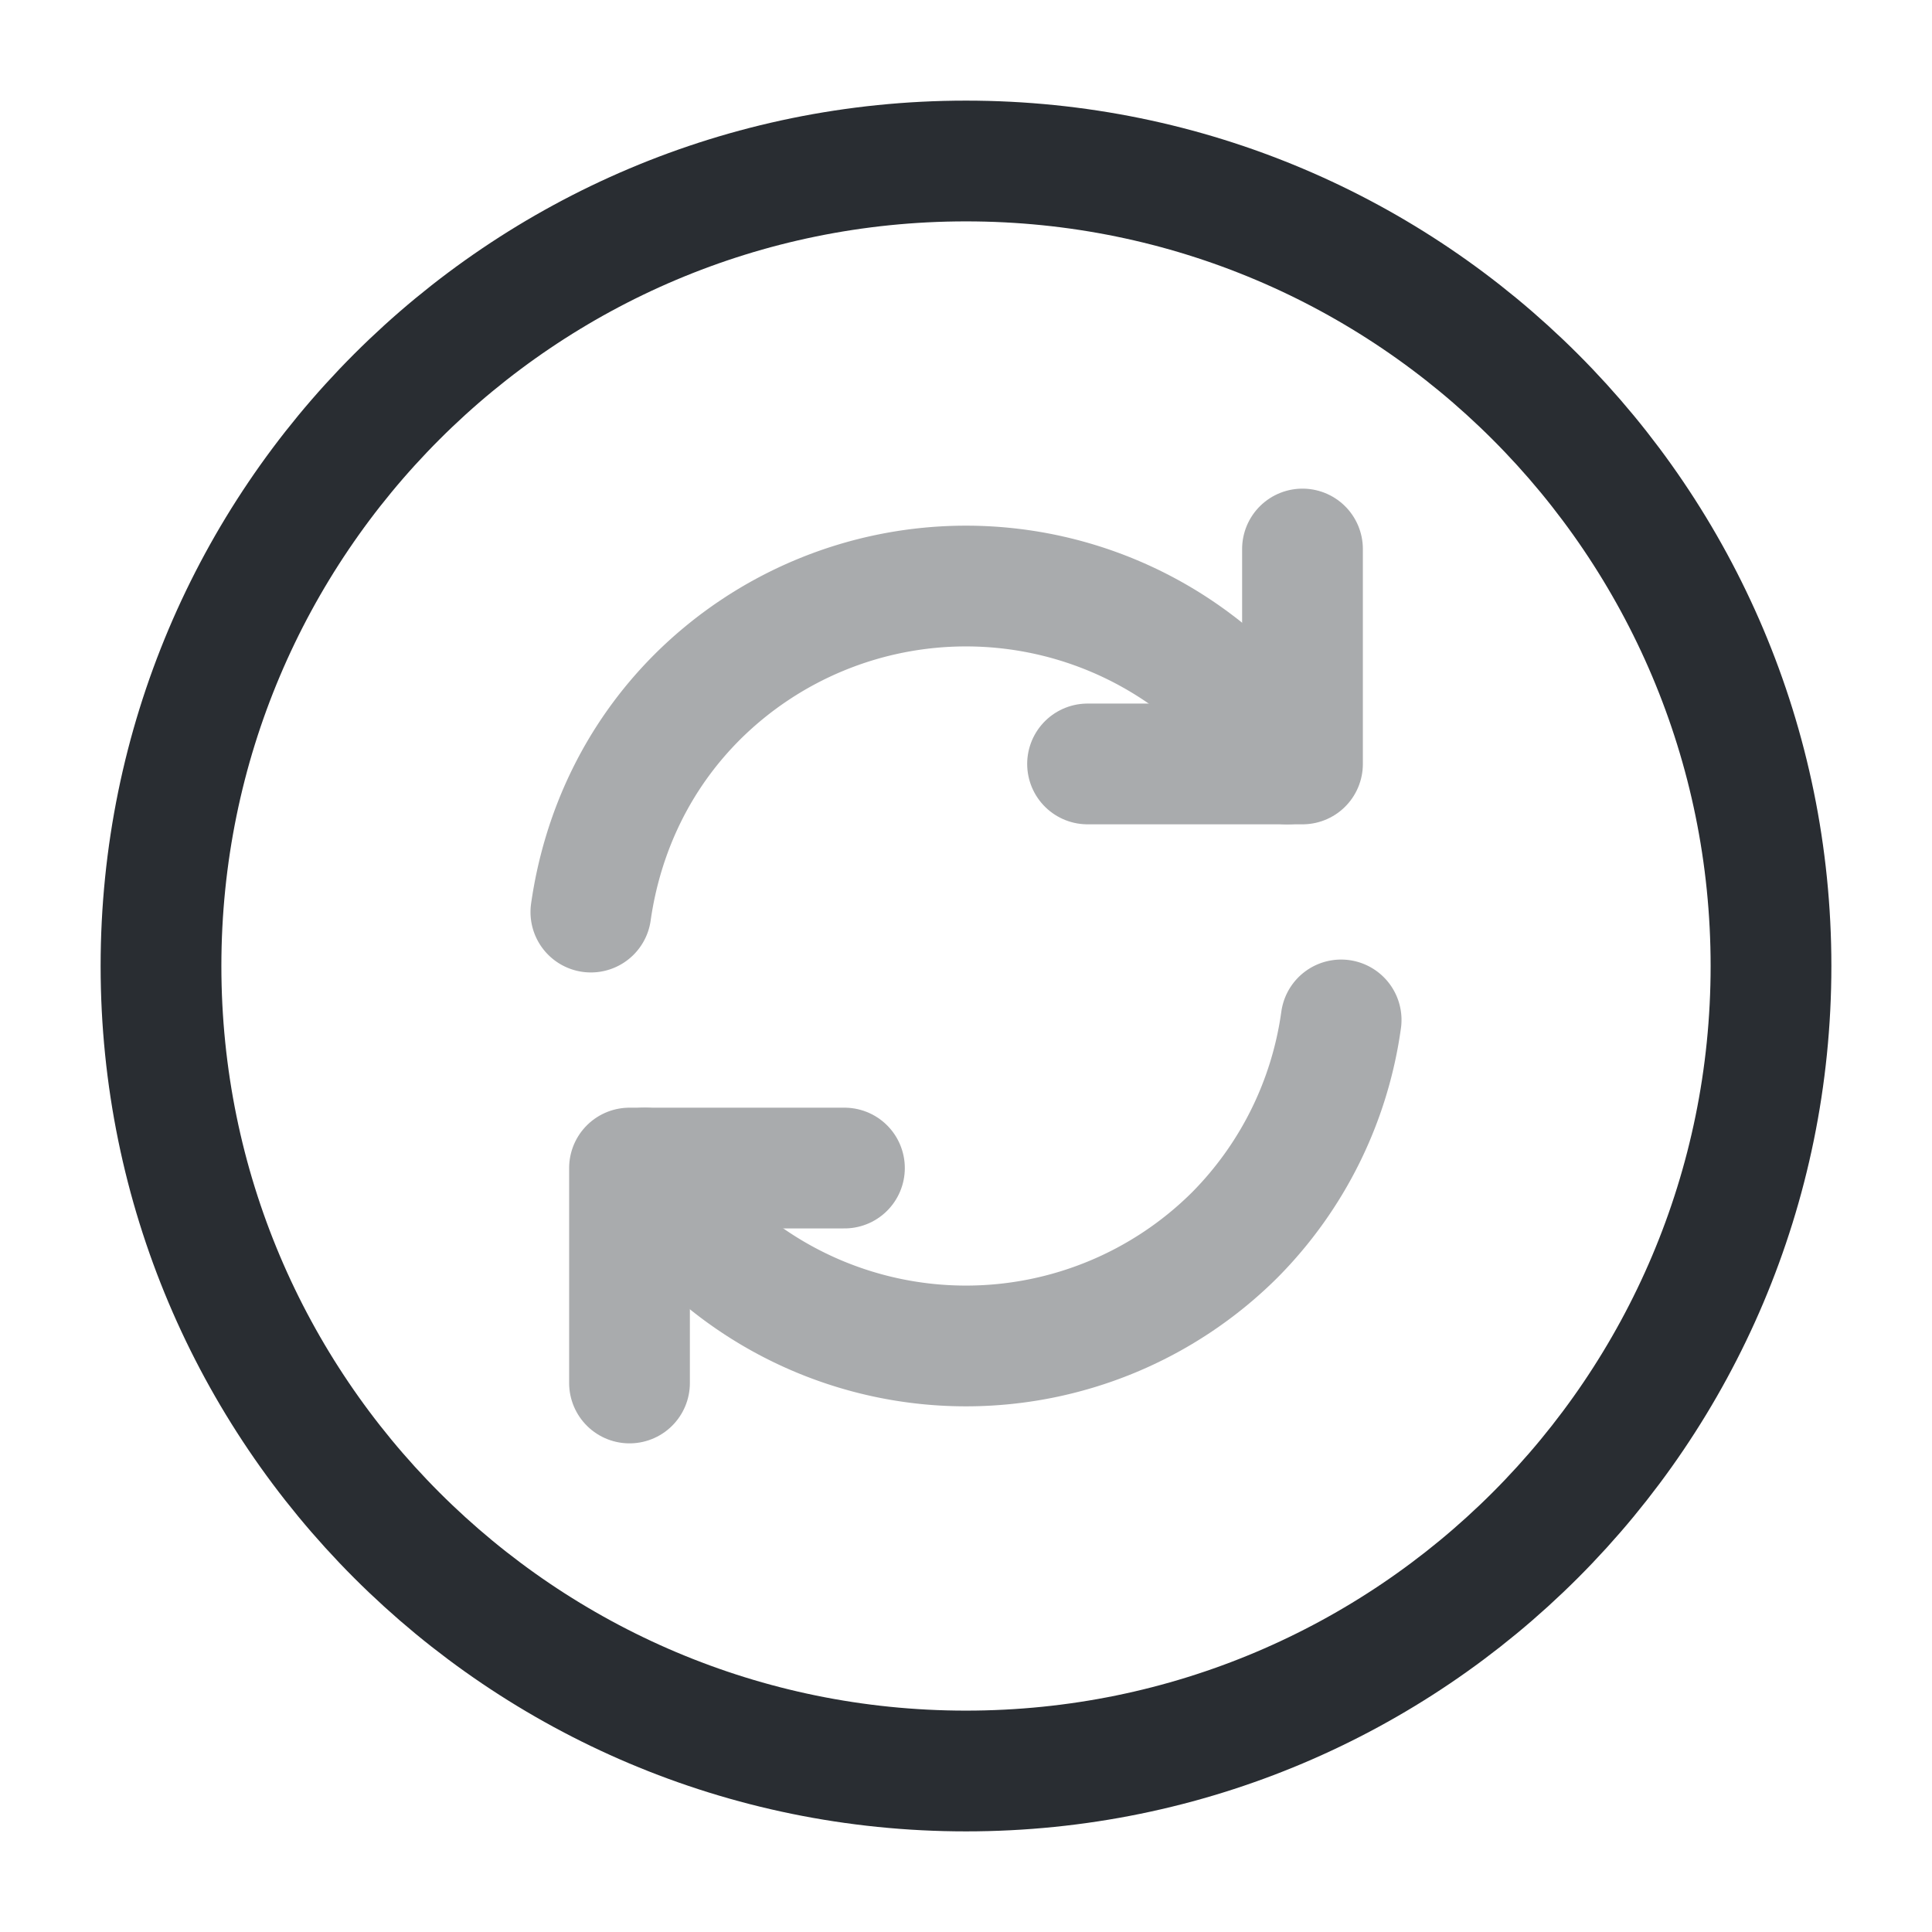 <svg width="24" height="24" fill="none" xmlns="http://www.w3.org/2000/svg" viewBox="0 0 24 24">
  <path d="M12 22c5.523 0 10-4.477 10-10S17.523 2 12 2 2 6.477 2 12s4.477 10 10 10z" stroke="#292D32" stroke-width="1.5" stroke-linecap="round" stroke-linejoin="round"/>
  <g opacity=".4" stroke="#292D32" stroke-width="1.5" stroke-linecap="round" stroke-linejoin="round">
    <path d="M8.01 14.51c.18.3.4.58.65.83a4.732 4.732 0 006.68 0 4.71 4.71 0 001.32-2.67m-9.32-1.34c.14-.98.57-1.92 1.32-2.67a4.732 4.732 0 016.68 0c.26.26.47.54.65.83"/>
    <path d="M7.82 17.18v-2.67h2.67m5.69-7.69v2.67h-2.67"/>
  </g>
</svg>